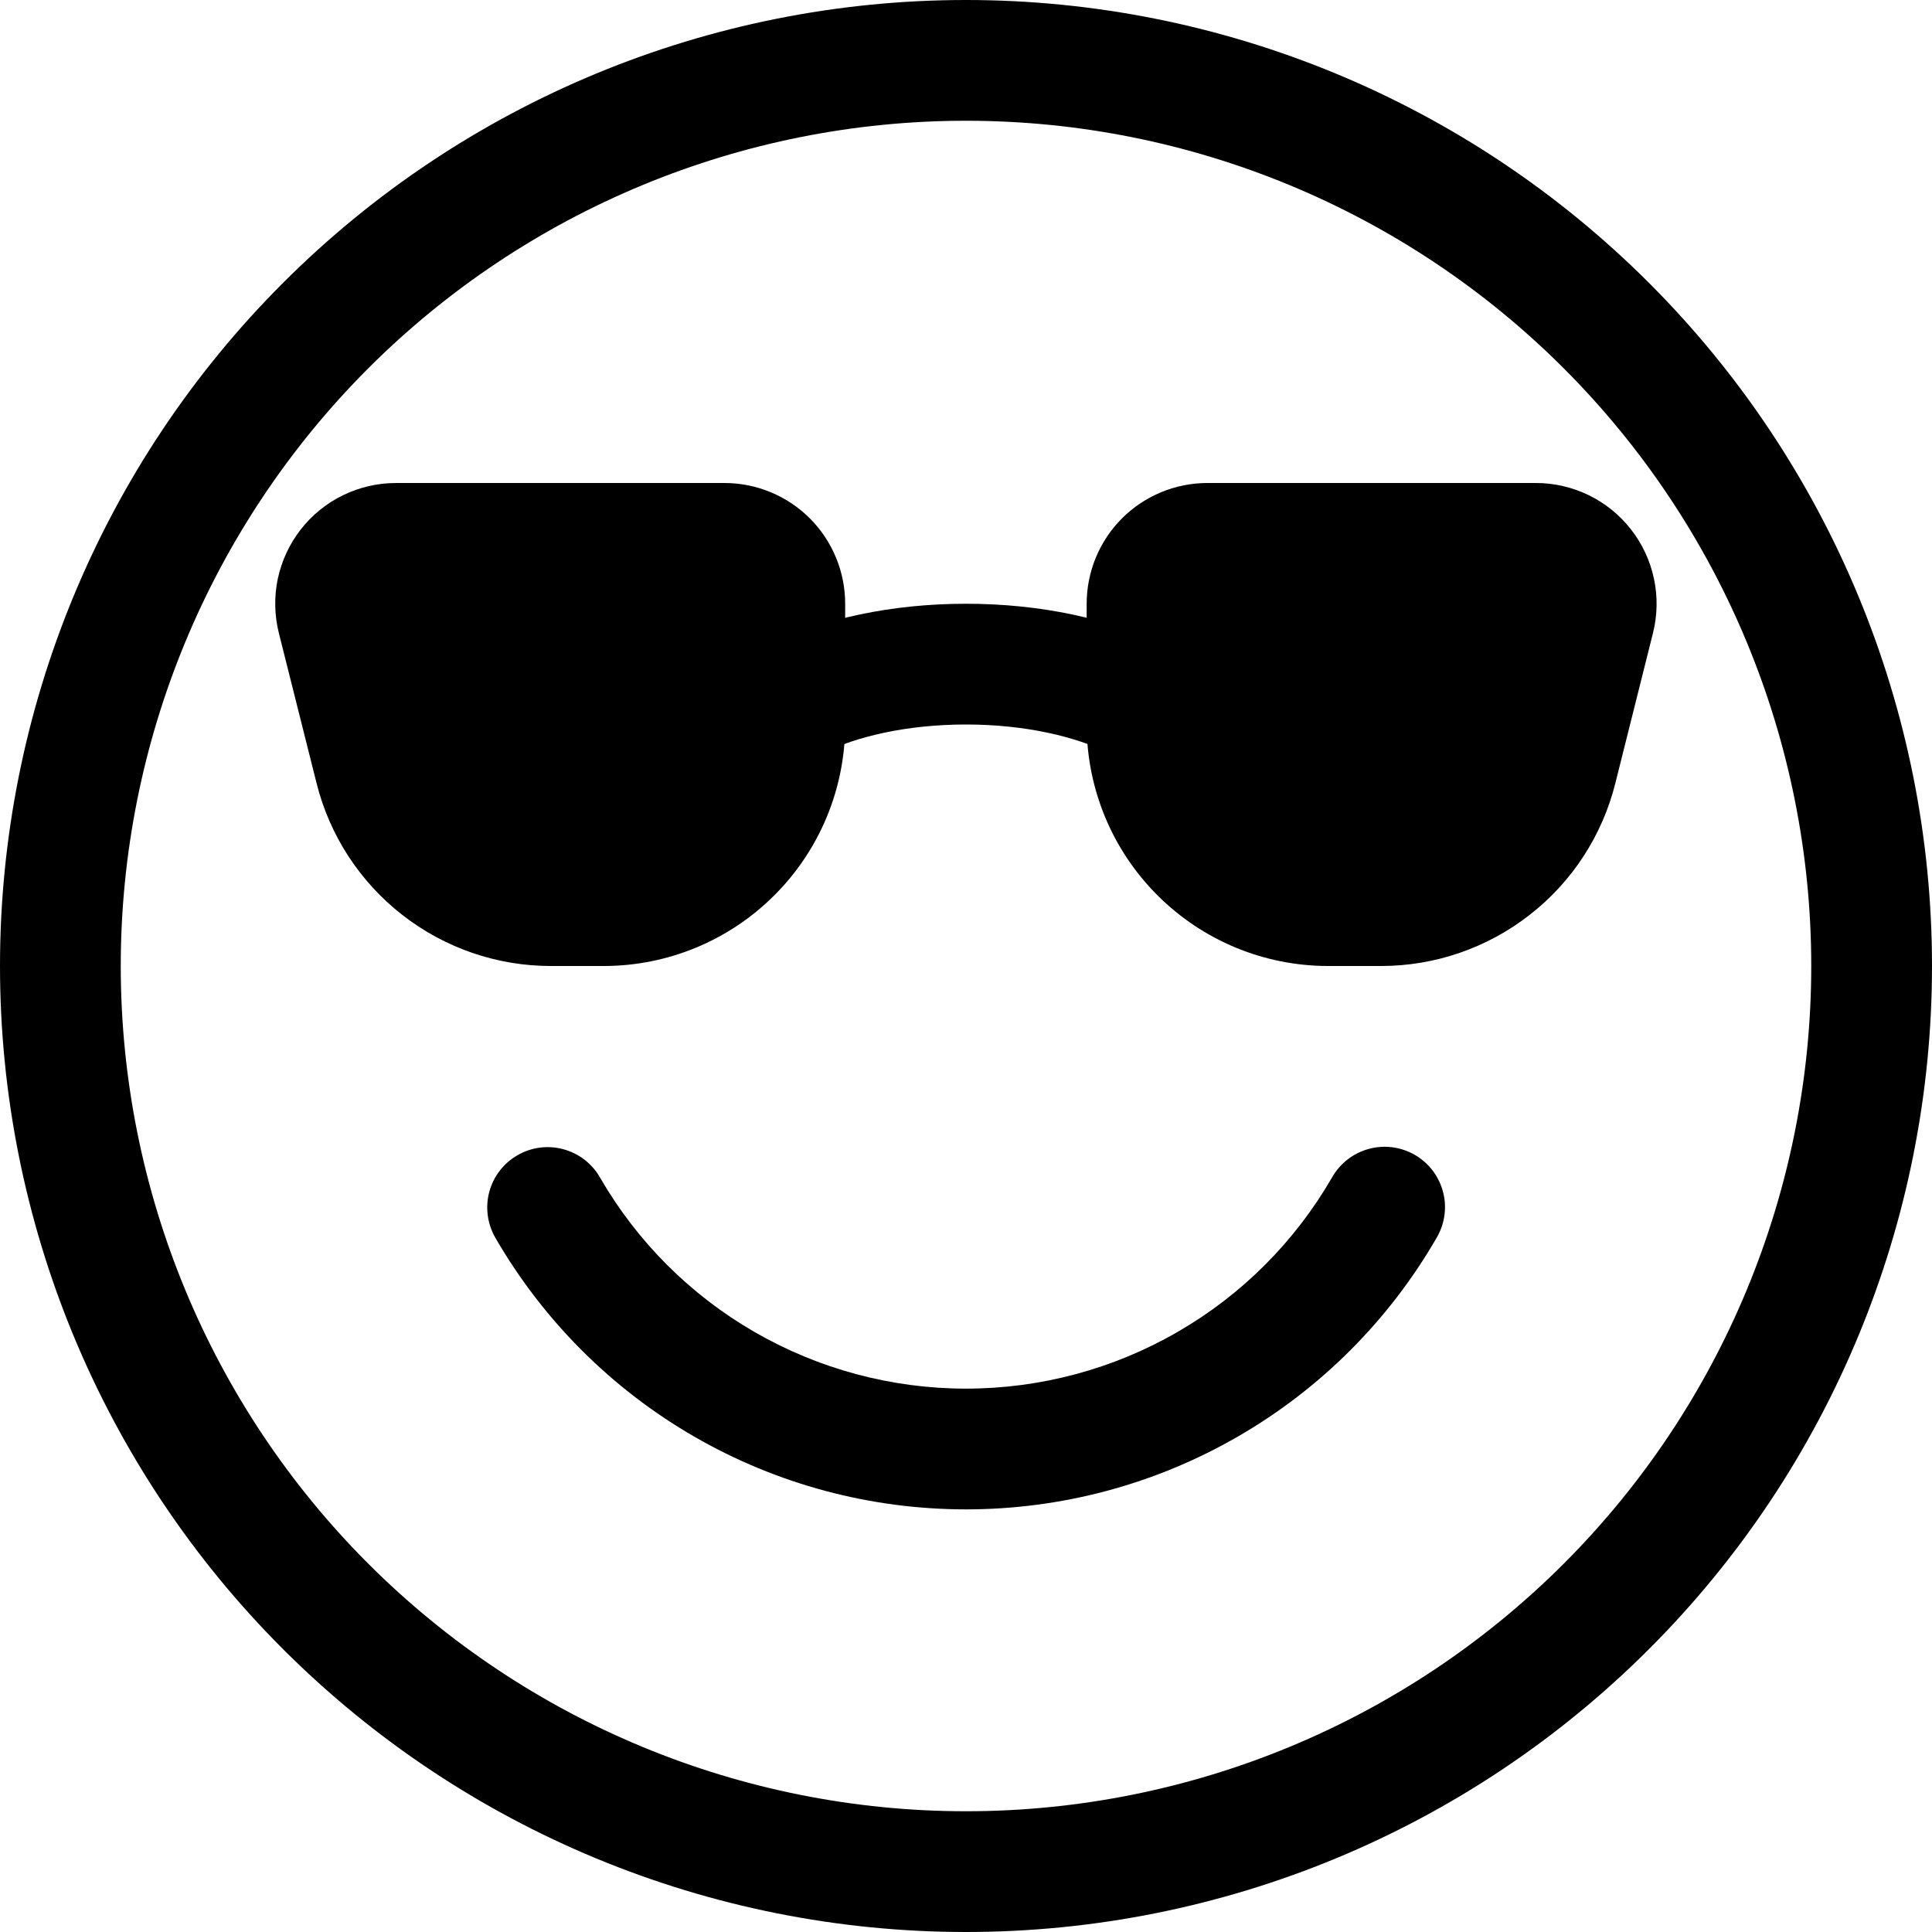 <svg width="24" height="24" viewBox="0 0 24 24" fill="none" xmlns="http://www.w3.org/2000/svg">
<g clip-path="url(#clip0_1315_1234)">
<path fill-rule="evenodd" clip-rule="evenodd" d="M12 22.5C14.785 22.5 17.456 21.394 19.425 19.425C21.394 17.456 22.5 14.785 22.5 12C22.5 9.215 21.394 6.545 19.425 4.575C17.456 2.606 14.785 1.5 12 1.5C9.215 1.5 6.545 2.606 4.575 4.575C2.606 6.545 1.5 9.215 1.5 12C1.5 14.785 2.606 17.456 4.575 19.425C6.545 21.394 9.215 22.5 12 22.5ZM12 24C15.183 24 18.235 22.736 20.485 20.485C22.736 18.235 24 15.183 24 12C24 8.817 22.736 5.765 20.485 3.515C18.235 1.264 15.183 0 12 0C8.817 0 5.765 1.264 3.515 3.515C1.264 5.765 0 8.817 0 12C0 15.183 1.264 18.235 3.515 20.485C5.765 22.736 8.817 24 12 24Z" fill="black"/>
<path fill-rule="evenodd" clip-rule="evenodd" d="M6.428 14.351C6.6 14.251 6.805 14.224 6.997 14.276C7.189 14.327 7.353 14.453 7.452 14.625C7.913 15.424 8.576 16.087 9.374 16.547C10.173 17.008 11.078 17.25 12 17.25C12.922 17.25 13.828 17.008 14.626 16.547C15.425 16.087 16.087 15.424 16.548 14.625C16.597 14.539 16.663 14.463 16.741 14.403C16.819 14.342 16.908 14.298 17.004 14.272C17.099 14.246 17.199 14.239 17.297 14.252C17.395 14.265 17.49 14.297 17.575 14.346C17.661 14.396 17.736 14.461 17.796 14.54C17.856 14.619 17.9 14.708 17.925 14.804C17.951 14.9 17.957 14.999 17.943 15.097C17.93 15.195 17.897 15.29 17.847 15.375C17.255 16.401 16.403 17.254 15.376 17.846C14.35 18.439 13.185 18.75 12 18.75C10.815 18.75 9.651 18.439 8.624 17.846C7.598 17.254 6.746 16.401 6.153 15.375C6.054 15.203 6.027 14.998 6.078 14.806C6.13 14.614 6.255 14.45 6.428 14.351ZM9.75 9.745V9.75H8.25C8.25 8.898 8.921 8.329 9.543 8.019C10.211 7.684 11.081 7.5 12 7.5C12.92 7.5 13.79 7.684 14.457 8.019C15.08 8.329 15.75 8.898 15.75 9.75H14.25V9.745L14.246 9.73C14.232 9.701 14.214 9.675 14.192 9.651C14.077 9.529 13.939 9.43 13.787 9.36C13.365 9.15 12.735 9 12 9C11.264 9 10.632 9.15 10.215 9.36C10.062 9.43 9.924 9.528 9.809 9.651C9.787 9.675 9.768 9.702 9.755 9.732L9.75 9.747V9.745Z" fill="black"/>
<path d="M3.464 7.864C3.409 7.643 3.404 7.412 3.451 7.189C3.499 6.966 3.596 6.757 3.736 6.577C3.877 6.397 4.056 6.252 4.261 6.152C4.466 6.052 4.691 6 4.919 6H8.999C9.397 6 9.778 6.158 10.06 6.439C10.341 6.721 10.499 7.102 10.499 7.5V9C10.499 9.796 10.183 10.559 9.62 11.121C9.058 11.684 8.295 12 7.499 12H6.842C6.173 12 5.523 11.776 4.996 11.364C4.469 10.953 4.094 10.377 3.932 9.727L3.464 7.864ZM13.499 7.5C13.499 7.102 13.657 6.721 13.938 6.439C14.22 6.158 14.601 6 14.999 6H19.079C19.307 6 19.532 6.052 19.737 6.152C19.942 6.252 20.121 6.397 20.261 6.577C20.402 6.757 20.499 6.966 20.546 7.189C20.594 7.412 20.589 7.643 20.534 7.864L20.067 9.727C19.905 10.377 19.531 10.953 19.003 11.364C18.476 11.776 17.826 12 17.157 12H16.499C15.703 12 14.94 11.684 14.378 11.121C13.815 10.559 13.499 9.796 13.499 9V7.5Z" fill="black"/>
</g>
<defs>
<clipPath id="clip0_1315_1234">
<rect width="24" height="24" fill="white"/>
</clipPath>
</defs>
</svg>
